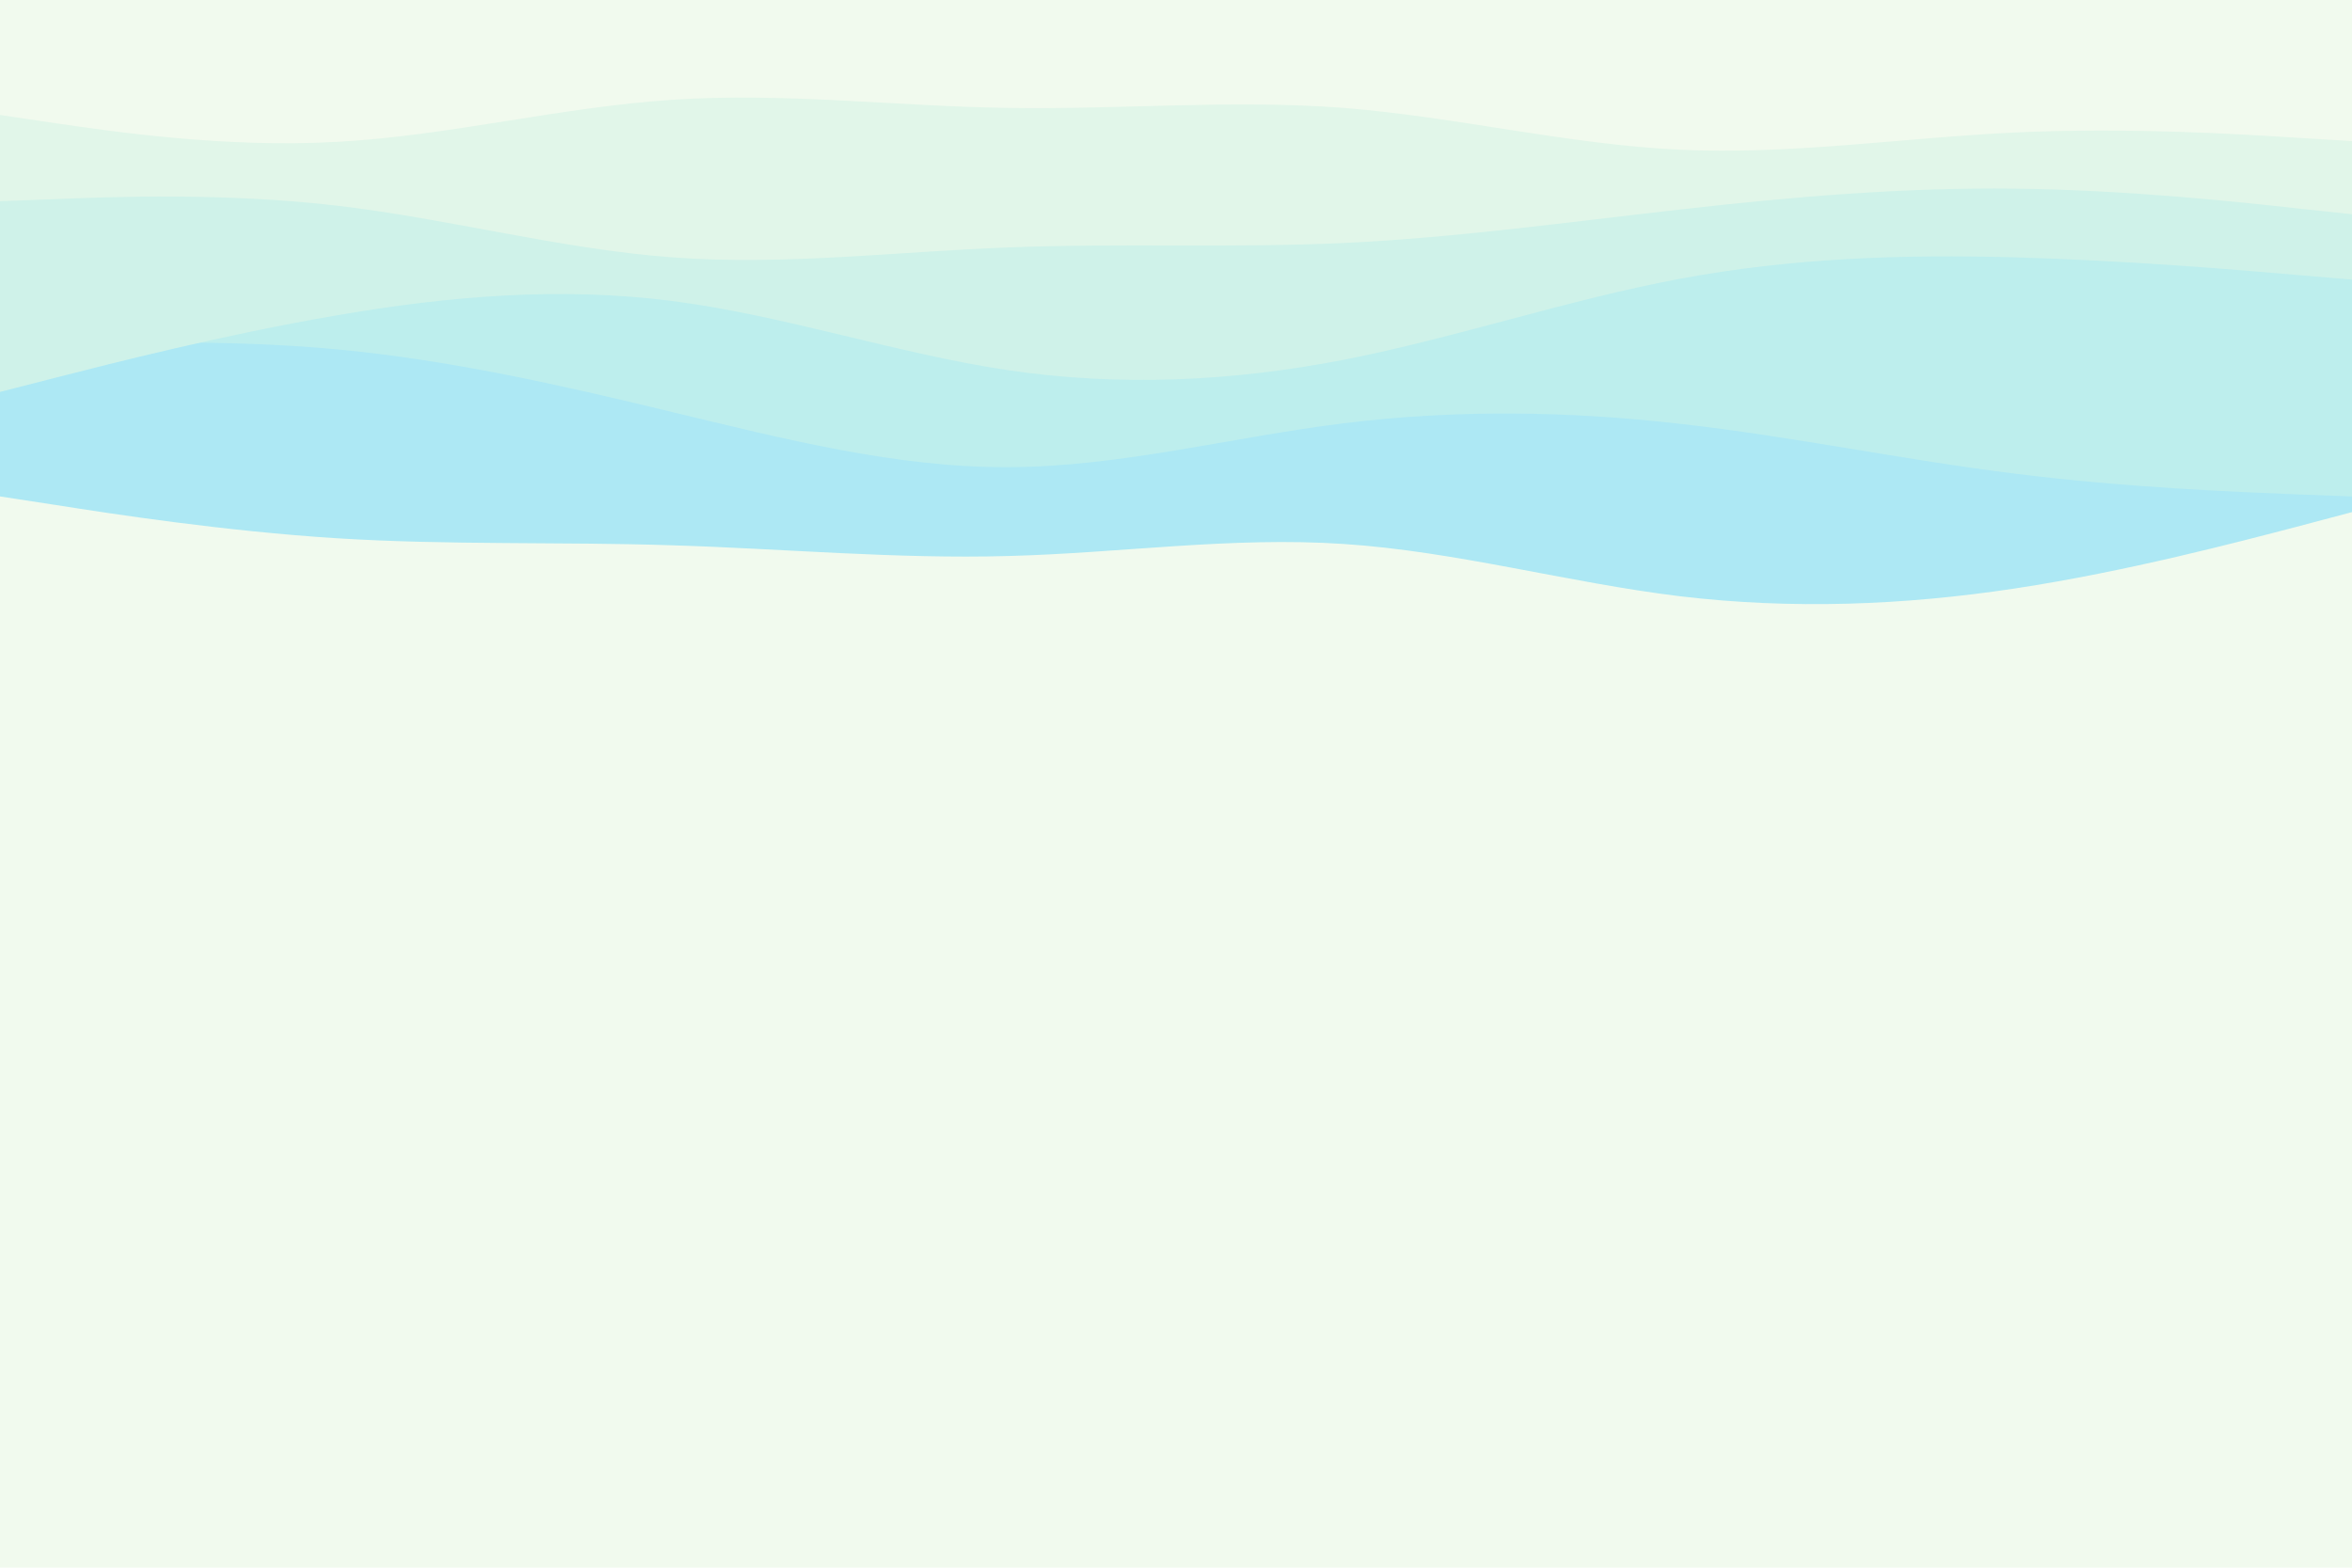 <svg id="visual" viewBox="0 0 900 600" width="900" height="600" xmlns="http://www.w3.org/2000/svg" xmlns:xlink="http://www.w3.org/1999/xlink" version="1.1"><rect x="0" y="0" width="900" height="600" fill="#F1FAEE"></rect><path d="M0 190L21.5 193.3C43 196.7 86 203.3 128.8 206C171.7 208.7 214.3 207.3 257.2 208.7C300 210 343 214 385.8 212.8C428.7 211.7 471.3 205.3 514.2 208.2C557 211 600 223 642.8 228.2C685.7 233.3 728.3 231.7 771.2 225.2C814 218.7 857 207.3 878.5 201.7L900 196L900 0L878.5 0C857 0 814 0 771.2 0C728.3 0 685.7 0 642.8 0C600 0 557 0 514.2 0C471.3 0 428.7 0 385.8 0C343 0 300 0 257.2 0C214.3 0 171.7 0 128.8 0C86 0 43 0 21.5 0L0 0Z" fill="#ade8f4"></path><path d="M0 133L21.5 132.2C43 131.3 86 129.7 128.8 133.7C171.7 137.7 214.3 147.3 257.2 157.7C300 168 343 179 385.8 178.8C428.7 178.7 471.3 167.3 514.2 162C557 156.7 600 157.3 642.8 162.2C685.7 167 728.3 176 771.2 181.3C814 186.7 857 188.3 878.5 189.2L900 190L900 0L878.5 0C857 0 814 0 771.2 0C728.3 0 685.7 0 642.8 0C600 0 557 0 514.2 0C471.3 0 428.7 0 385.8 0C343 0 300 0 257.2 0C214.3 0 171.7 0 128.8 0C86 0 43 0 21.5 0L0 0Z" fill="#bdeeed"></path><path d="M0 150L21.5 144.5C43 139 86 128 128.8 120.7C171.7 113.3 214.3 109.7 257.2 115.2C300 120.7 343 135.3 385.8 141.7C428.7 148 471.3 146 514.2 137.7C557 129.3 600 114.7 642.8 106.7C685.7 98.7 728.3 97.3 771.2 98.5C814 99.7 857 103.3 878.5 105.2L900 107L900 0L878.5 0C857 0 814 0 771.2 0C728.3 0 685.7 0 642.8 0C600 0 557 0 514.2 0C471.3 0 428.7 0 385.8 0C343 0 300 0 257.2 0C214.3 0 171.7 0 128.8 0C86 0 43 0 21.5 0L0 0Z" fill="#cff2e9"></path><path d="M0 77L21.5 76.2C43 75.3 86 73.7 128.8 78.7C171.7 83.7 214.3 95.3 257.2 98.5C300 101.7 343 96.3 385.8 94.7C428.7 93 471.3 95 514.2 93C557 91 600 85 642.8 80.2C685.7 75.3 728.3 71.7 771.2 72.2C814 72.7 857 77.3 878.5 79.7L900 82L900 0L878.5 0C857 0 814 0 771.2 0C728.3 0 685.7 0 642.8 0C600 0 557 0 514.2 0C471.3 0 428.7 0 385.8 0C343 0 300 0 257.2 0C214.3 0 171.7 0 128.8 0C86 0 43 0 21.5 0L0 0Z" fill="#e1f6e9"></path><path d="M0 44L21.5 47.2C43 50.3 86 56.7 128.8 54.3C171.7 52 214.3 41 257.2 38.2C300 35.3 343 40.7 385.8 41.3C428.7 42 471.3 38 514.2 41.3C557 44.7 600 55.3 642.8 57.3C685.7 59.3 728.3 52.7 771.2 50.7C814 48.7 857 51.3 878.5 52.7L900 54L900 0L878.5 0C857 0 814 0 771.2 0C728.3 0 685.7 0 642.8 0C600 0 557 0 514.2 0C471.3 0 428.7 0 385.8 0C343 0 300 0 257.2 0C214.3 0 171.7 0 128.8 0C86 0 43 0 21.5 0L0 0Z" fill="#f1faee"></path></svg>